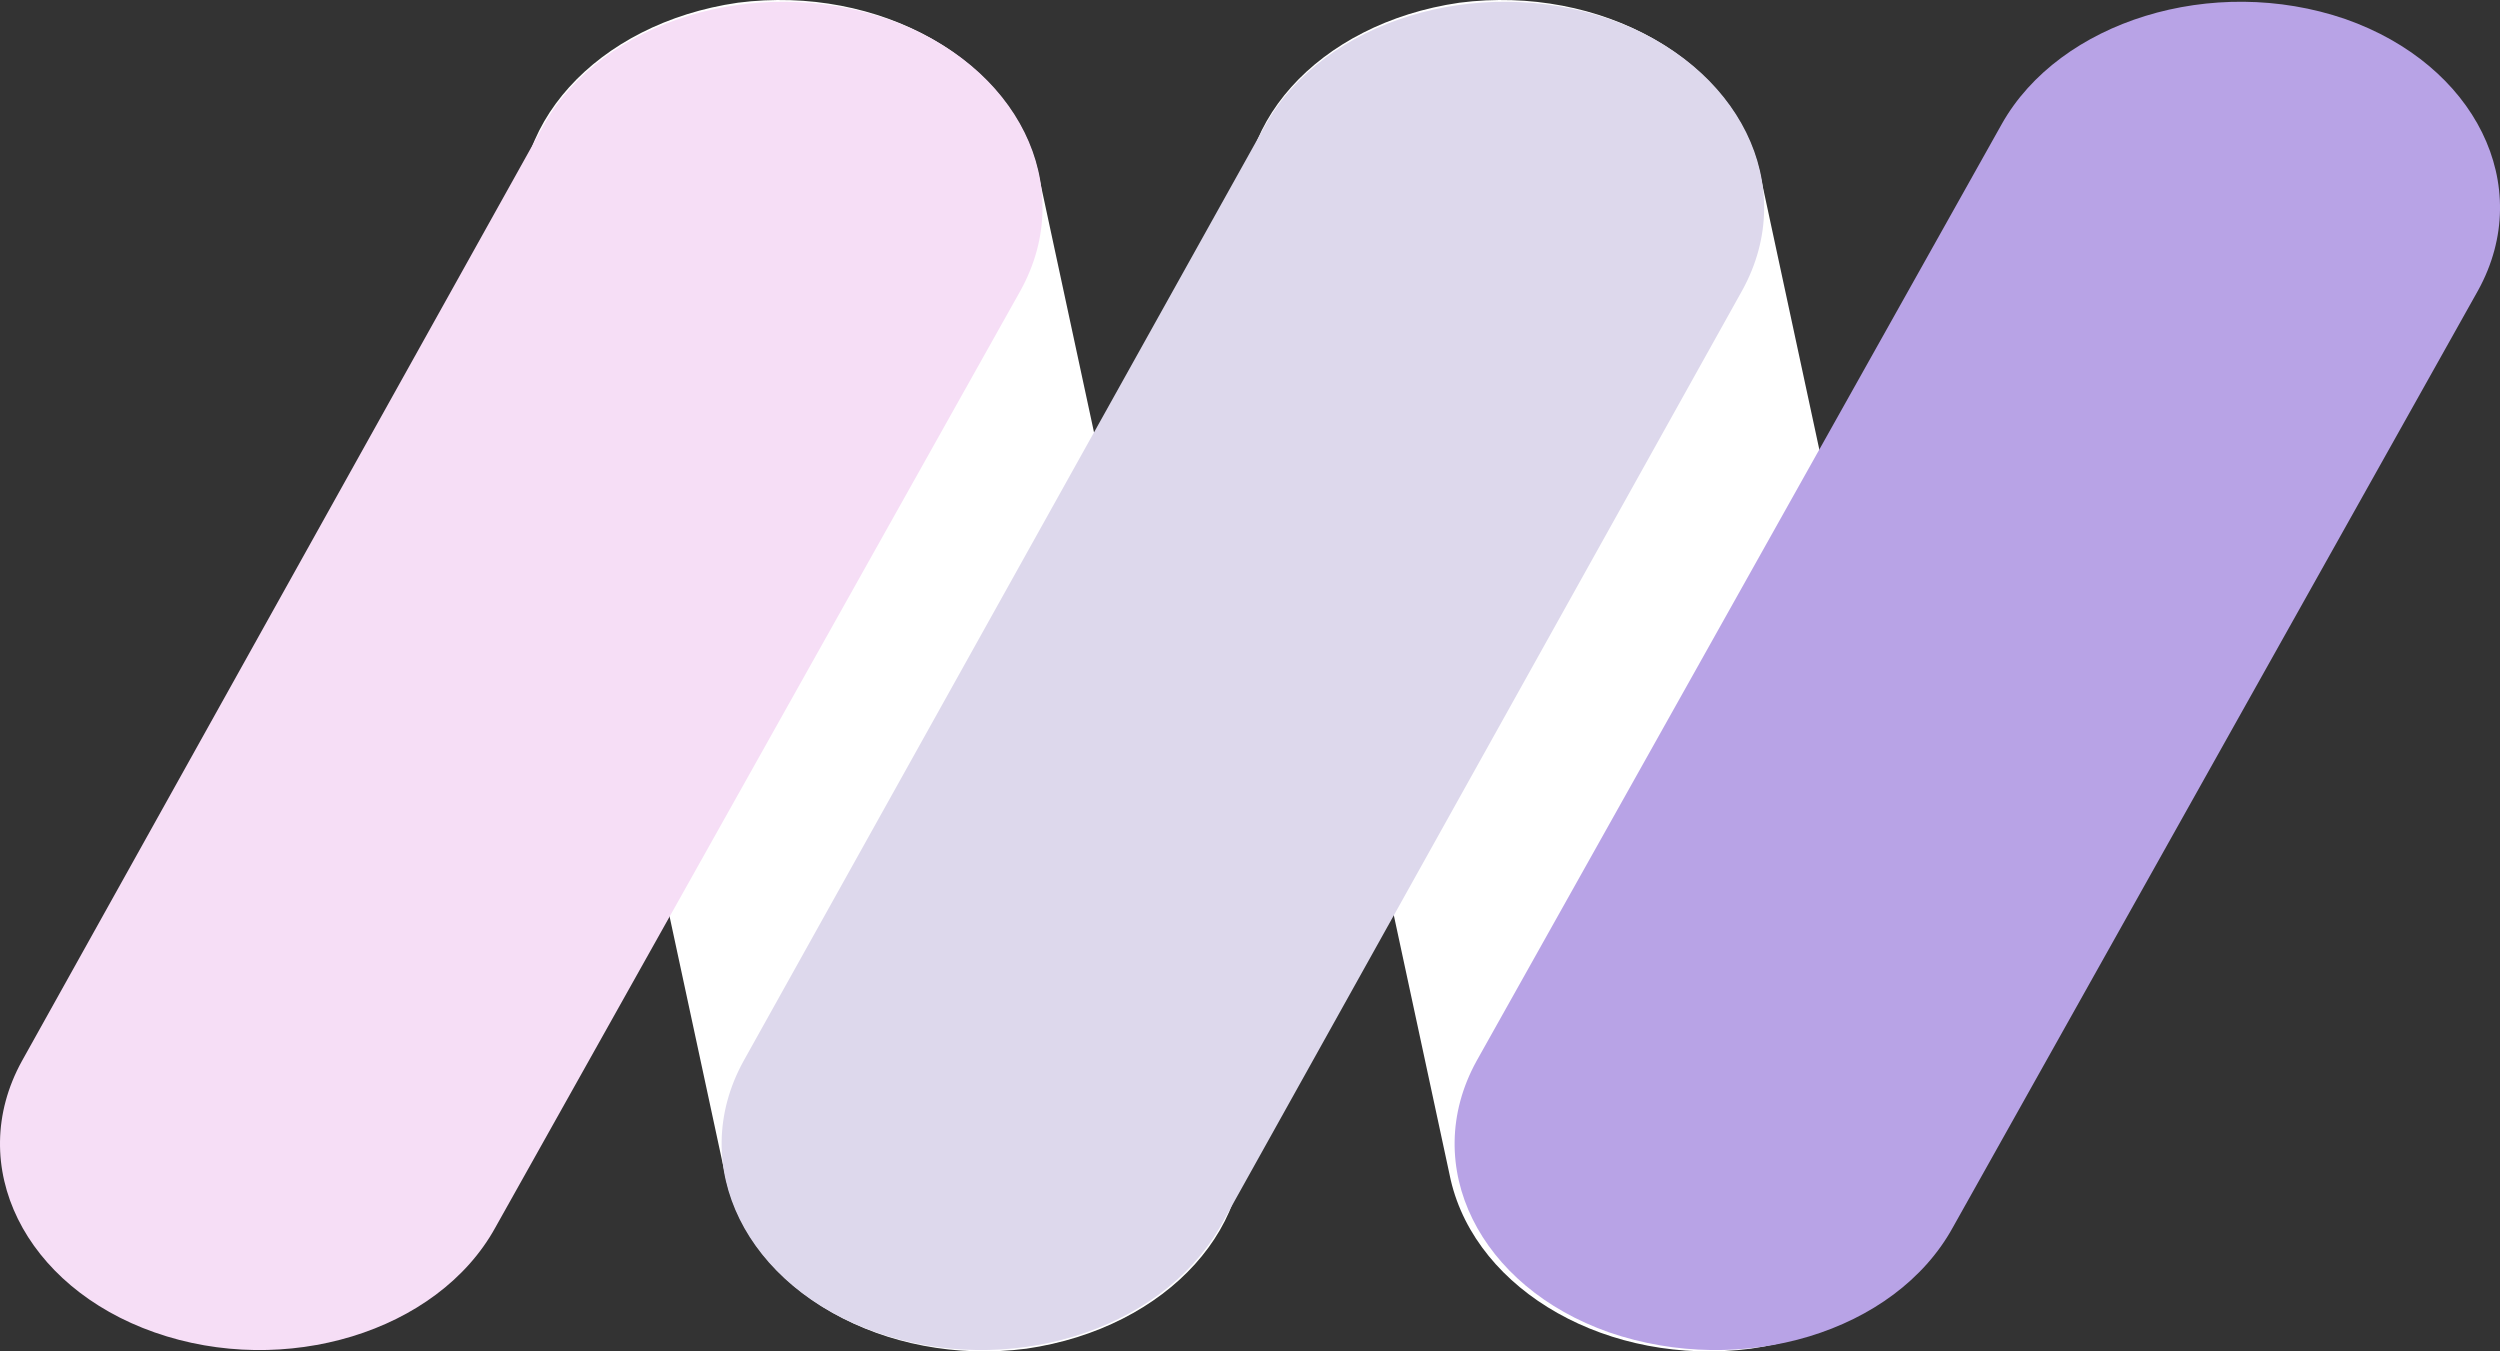 <svg xmlns="http://www.w3.org/2000/svg" width="176.944" height="95.648" viewBox="0 0 176.944 95.648"><rect x="0" y="0" width="176.944" height="95.648" fill="#333333" stroke="none"/><defs><style>.a{fill:#fff;}.b{fill:#f6def6;}.c{fill:#ddd8ec;}.d{fill:#b8a3e6;}</style></defs><path class="a" d="M53.873,95.436h0C43.862,96.727,34.464,91.4,32.626,83.488l-14.3-66.522C16.69,9.054,23.432,1.627,33.443.173h0C43.453-1.118,52.851,4.21,54.69,12.122l14.3,66.522C70.625,86.555,63.883,93.983,53.873,95.436Z" transform="translate(18.773 0.02)"/><path class="a" d="M79,95.436h0C68.992,96.727,59.594,91.4,57.755,83.488l-14.3-66.522C41.616,9.054,48.358,1.627,58.368.173h0C68.379-1.118,77.777,4.21,79.615,12.122l14.3,66.522C95.755,86.555,89.013,93.983,79,95.436Z" transform="translate(44.922 0.02)"/><path class="b" d="M10.989,94.223h0C1.8,91-2.495,82.442,1.591,75.018L38.569,8.689C42.655,1.427,53.483-1.962,62.881,1.266h0c9.193,3.228,13.484,11.781,9.4,19.2L35.1,86.8C31.01,94.223,20.182,97.45,10.989,94.223Z" transform="translate(-0.042 0.083)"/><path class="c" d="M35.989,94.223h0C26.8,91,22.505,82.442,26.591,75.018L63.569,8.689C67.655,1.427,78.483-1.962,87.881,1.266h0c9.193,3.228,13.484,11.781,9.4,19.2L60.3,86.8C56.01,94.223,45.182,97.45,35.989,94.223Z" transform="translate(26.033 0.083)"/><path class="d" d="M60.989,94.223h0C51.8,91,47.505,82.442,51.591,75.018L88.773,8.689c4.086-7.262,14.914-10.651,24.312-7.424h0c9.193,3.228,13.484,11.781,9.4,19.2L85.3,86.8C81.214,94.223,70.387,97.45,60.989,94.223Z" transform="translate(52.912 0.083)"/></svg>